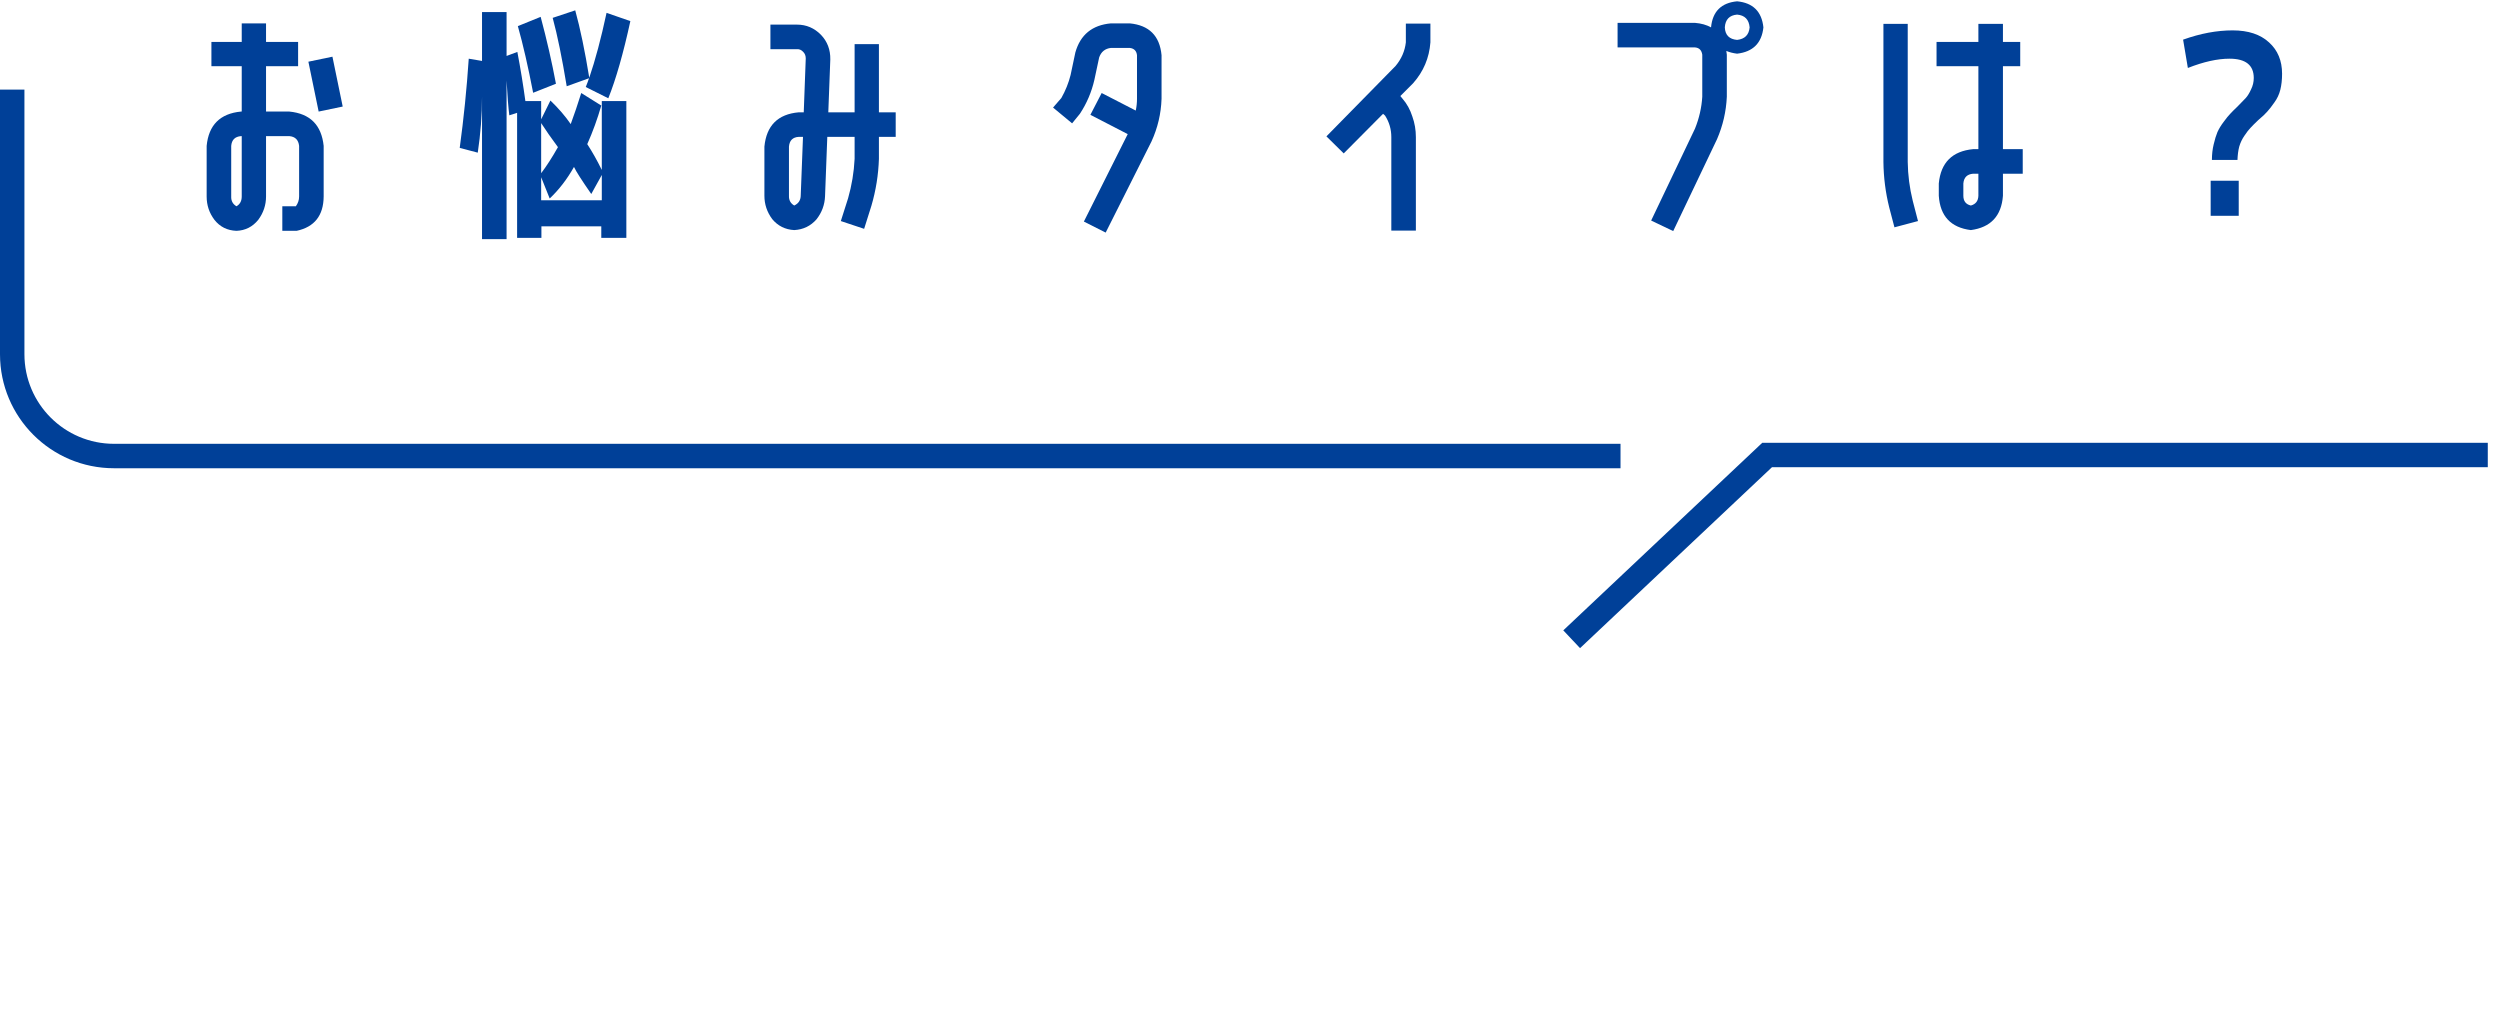 <svg width="614" height="249" viewBox="0 0 614 249" fill="none" xmlns="http://www.w3.org/2000/svg">
<path d="M0 87V22H6V87C6 99.15 15.85 109 28 109H398V115H28C12.536 115 0 102.464 0 87Z" fill="#004098"/>
<path d="M435.193 114.75L388.059 159.183L383.942 154.817L432.809 108.75H611V114.75H435.193Z" fill="#004098"/>
<path d="M536.17 9.738C540.396 8.22 544.457 7.461 548.355 7.461C552.17 7.461 555.144 8.446 557.278 10.415C559.411 12.344 560.478 14.908 560.478 18.108C560.478 19.584 560.334 20.897 560.047 22.046C559.76 23.195 559.267 24.241 558.57 25.184C557.914 26.128 557.339 26.867 556.847 27.4C556.396 27.933 555.657 28.631 554.631 29.492C553.77 30.313 553.134 30.949 552.724 31.4C552.314 31.81 551.821 32.446 551.247 33.308C550.672 34.128 550.242 35.031 549.954 36.015C549.708 36.959 549.565 38.046 549.524 39.277H543.247C543.247 37.923 543.39 36.651 543.678 35.461C543.965 34.231 544.272 33.225 544.601 32.446C544.97 31.625 545.483 30.785 546.139 29.923C546.796 29.02 547.329 28.364 547.739 27.954C548.149 27.502 548.744 26.908 549.524 26.169C550.426 25.267 551.103 24.569 551.555 24.077C552.006 23.584 552.437 22.887 552.847 21.985C553.298 21.082 553.524 20.138 553.524 19.154C553.524 15.995 551.534 14.415 547.555 14.415C544.601 14.415 541.196 15.174 537.339 16.692L536.17 9.738ZM542.939 53V44.385H549.831V53H542.939Z" fill="#004098"/>
<path d="M465.276 55.831L463.984 50.908C463.081 47.256 462.609 43.544 462.568 39.769V5.862H468.538V39.769C468.579 42.969 468.989 46.149 469.768 49.308L471.061 54.292L465.276 55.831ZM496.168 16.262H491.922V36.631H496.784V42.662H491.922V48.077C491.553 53.041 488.927 55.851 484.045 56.508C479.122 55.892 476.497 53.082 476.168 48.077V45.062C476.661 39.933 479.471 37.123 484.599 36.631H485.891V16.262H475.615V10.292H485.891V5.862H491.922V10.292H496.168V16.262ZM485.891 48.077V42.662H484.599C483.122 42.785 482.322 43.585 482.199 45.062V48.077C482.199 49.39 482.815 50.19 484.045 50.477C485.235 50.149 485.85 49.349 485.891 48.077Z" fill="#004098"/>
<path d="M426.631 9.8C428.518 9.595 429.544 8.569 429.708 6.723C429.544 4.795 428.518 3.749 426.631 3.585C424.744 3.749 423.739 4.795 423.616 6.723C423.698 8.61 424.703 9.636 426.631 9.8ZM426.631 0.323C430.529 0.692 432.682 2.826 433.093 6.723C432.682 10.579 430.529 12.733 426.631 13.184C425.647 13.062 424.765 12.836 423.985 12.508C424.026 12.836 424.067 13.143 424.108 13.431V23.769C423.944 27.379 423.144 30.846 421.708 34.169L410.939 56.754L405.523 54.169L416.293 31.584C417.318 29.041 417.913 26.436 418.077 23.769V13.431C417.913 12.323 417.318 11.728 416.293 11.646H397.277V5.615H416.293C417.811 5.738 419.124 6.108 420.231 6.723C420.6 2.826 422.734 0.692 426.631 0.323Z" fill="#004098"/>
<path d="M339.677 27.954L330.016 37.677L325.77 33.492L342.754 16.2C344.19 14.477 345.031 12.549 345.277 10.415V5.8H351.308V10.415C351.021 14.231 349.605 17.574 347.062 20.446L343.923 23.585L344.477 24.262C345.544 25.492 346.344 26.949 346.877 28.631C347.452 30.231 347.739 31.913 347.739 33.677V56.631H341.708V33.677C341.708 31.749 341.195 29.985 340.17 28.385L339.677 27.954Z" fill="#004098"/>
<path d="M271.554 57.123L266.2 54.416L276.969 32.938L267.8 28.2L270.569 22.846L278.939 27.154C279.144 26.21 279.246 25.246 279.246 24.262V13.554C279.123 12.487 278.528 11.892 277.462 11.769H272.846C271.41 11.933 270.446 12.713 269.954 14.108L268.785 19.585C268.087 22.621 266.898 25.41 265.215 27.954L263.308 30.292L258.631 26.415L260.662 24.077C261.687 22.272 262.446 20.385 262.939 18.415L264.108 12.877C265.339 8.528 268.251 6.149 272.846 5.739H277.462C282.221 6.19 284.826 8.795 285.277 13.554V24.262C285.154 27.913 284.333 31.4 282.815 34.723L271.554 57.123Z" fill="#004098"/>
<path d="M208.292 48.692C209.195 45.533 209.728 42.313 209.892 39.031V33.615H203.184L202.631 48.2C202.549 50.292 201.851 52.179 200.538 53.861C199.102 55.503 197.277 56.385 195.061 56.508C192.846 56.385 191.041 55.482 189.646 53.8C188.374 52.077 187.738 50.169 187.738 48.077V36.015C188.231 30.846 191.041 28.036 196.169 27.585H197.4L197.892 14.354C197.892 13.697 197.687 13.164 197.277 12.754C196.825 12.261 196.313 12.036 195.738 12.077H189.215V6.046H195.738C198.036 6.046 200.005 6.887 201.646 8.569C203.205 10.21 203.964 12.22 203.923 14.6L203.431 27.585H209.892V10.846H215.861V27.585H219.984V33.615H215.861V39.031C215.738 42.928 215.123 46.764 214.015 50.538L212.231 56.2L206.508 54.292L208.292 48.692ZM196.661 47.954L197.215 33.615H196.169C194.692 33.697 193.892 34.497 193.769 36.015V48.077C193.728 49.144 194.159 49.944 195.061 50.477C196.128 49.985 196.661 49.144 196.661 47.954Z" fill="#004098"/>
<path d="M147.801 42.969L145.216 47.646C142.877 44.282 141.462 42.067 140.97 41C139.288 43.995 137.298 46.58 135.001 48.754L132.908 43.523V49.185H147.801V42.969ZM132.908 30.231V42.539C134.221 40.816 135.595 38.682 137.031 36.139C135.39 33.923 134.016 31.954 132.908 30.231ZM136.539 20.569L130.939 22.785C129.708 16.385 128.457 10.928 127.185 6.415L132.785 4.139C134.303 9.8 135.554 15.277 136.539 20.569ZM149.401 24.139L143.862 21.369C144.149 20.672 144.416 19.954 144.662 19.215L139.185 21.185C138.036 14.21 136.888 8.61 135.739 4.385L141.277 2.539C142.508 7.01 143.657 12.528 144.724 19.092C146.201 14.785 147.616 9.472 148.97 3.154L154.816 5.185C153.093 13.103 151.288 19.421 149.401 24.139ZM117.339 37.492L112.908 36.323C113.893 29.103 114.631 21.8 115.124 14.415L118.385 14.969V2.969H124.416V13.739L127.062 12.754C127.842 16.857 128.498 20.877 129.031 24.816H132.908V29.308L135.185 24.692C137.154 26.58 138.816 28.508 140.17 30.477C141.031 28.139 141.893 25.595 142.754 22.846L147.677 25.923C146.734 29.205 145.585 32.364 144.231 35.4C145.462 37.287 146.652 39.4 147.801 41.739V24.816H153.831V58.416H147.677V55.585H132.97V58.416H127.001V27.708L125.093 28.323C124.847 26.477 124.621 23.626 124.416 19.769V58.723H118.385V23.769C118.385 28.241 118.036 32.816 117.339 37.492Z" fill="#004098"/>
<path d="M58.077 56.692C55.821 56.61 54.015 55.708 52.662 53.985C51.39 52.303 50.754 50.395 50.754 48.262V35.831C51.246 30.703 54.056 27.892 59.185 27.4H59.369V16.262H51.923V10.292H59.369V5.739H65.338V10.292H73.215V16.262H65.338V27.4H71.062C76.149 27.892 78.959 30.703 79.492 35.831V48.262C79.451 52.938 77.236 55.749 72.846 56.692H69.338V50.662H72.662C73.195 49.923 73.462 49.123 73.462 48.262V35.831C73.297 34.354 72.498 33.554 71.062 33.431H65.338V48.262C65.338 50.354 64.703 52.262 63.431 53.985C62.036 55.708 60.251 56.61 58.077 56.692ZM56.785 35.831V48.262C56.744 49.328 57.174 50.128 58.077 50.662C58.938 50.169 59.369 49.369 59.369 48.262V33.431H59.185C57.708 33.554 56.908 34.354 56.785 35.831ZM84.169 26.169L78.262 27.4L75.739 15.154L81.646 13.923L84.169 26.169Z" fill="#004098"/>
</svg>
